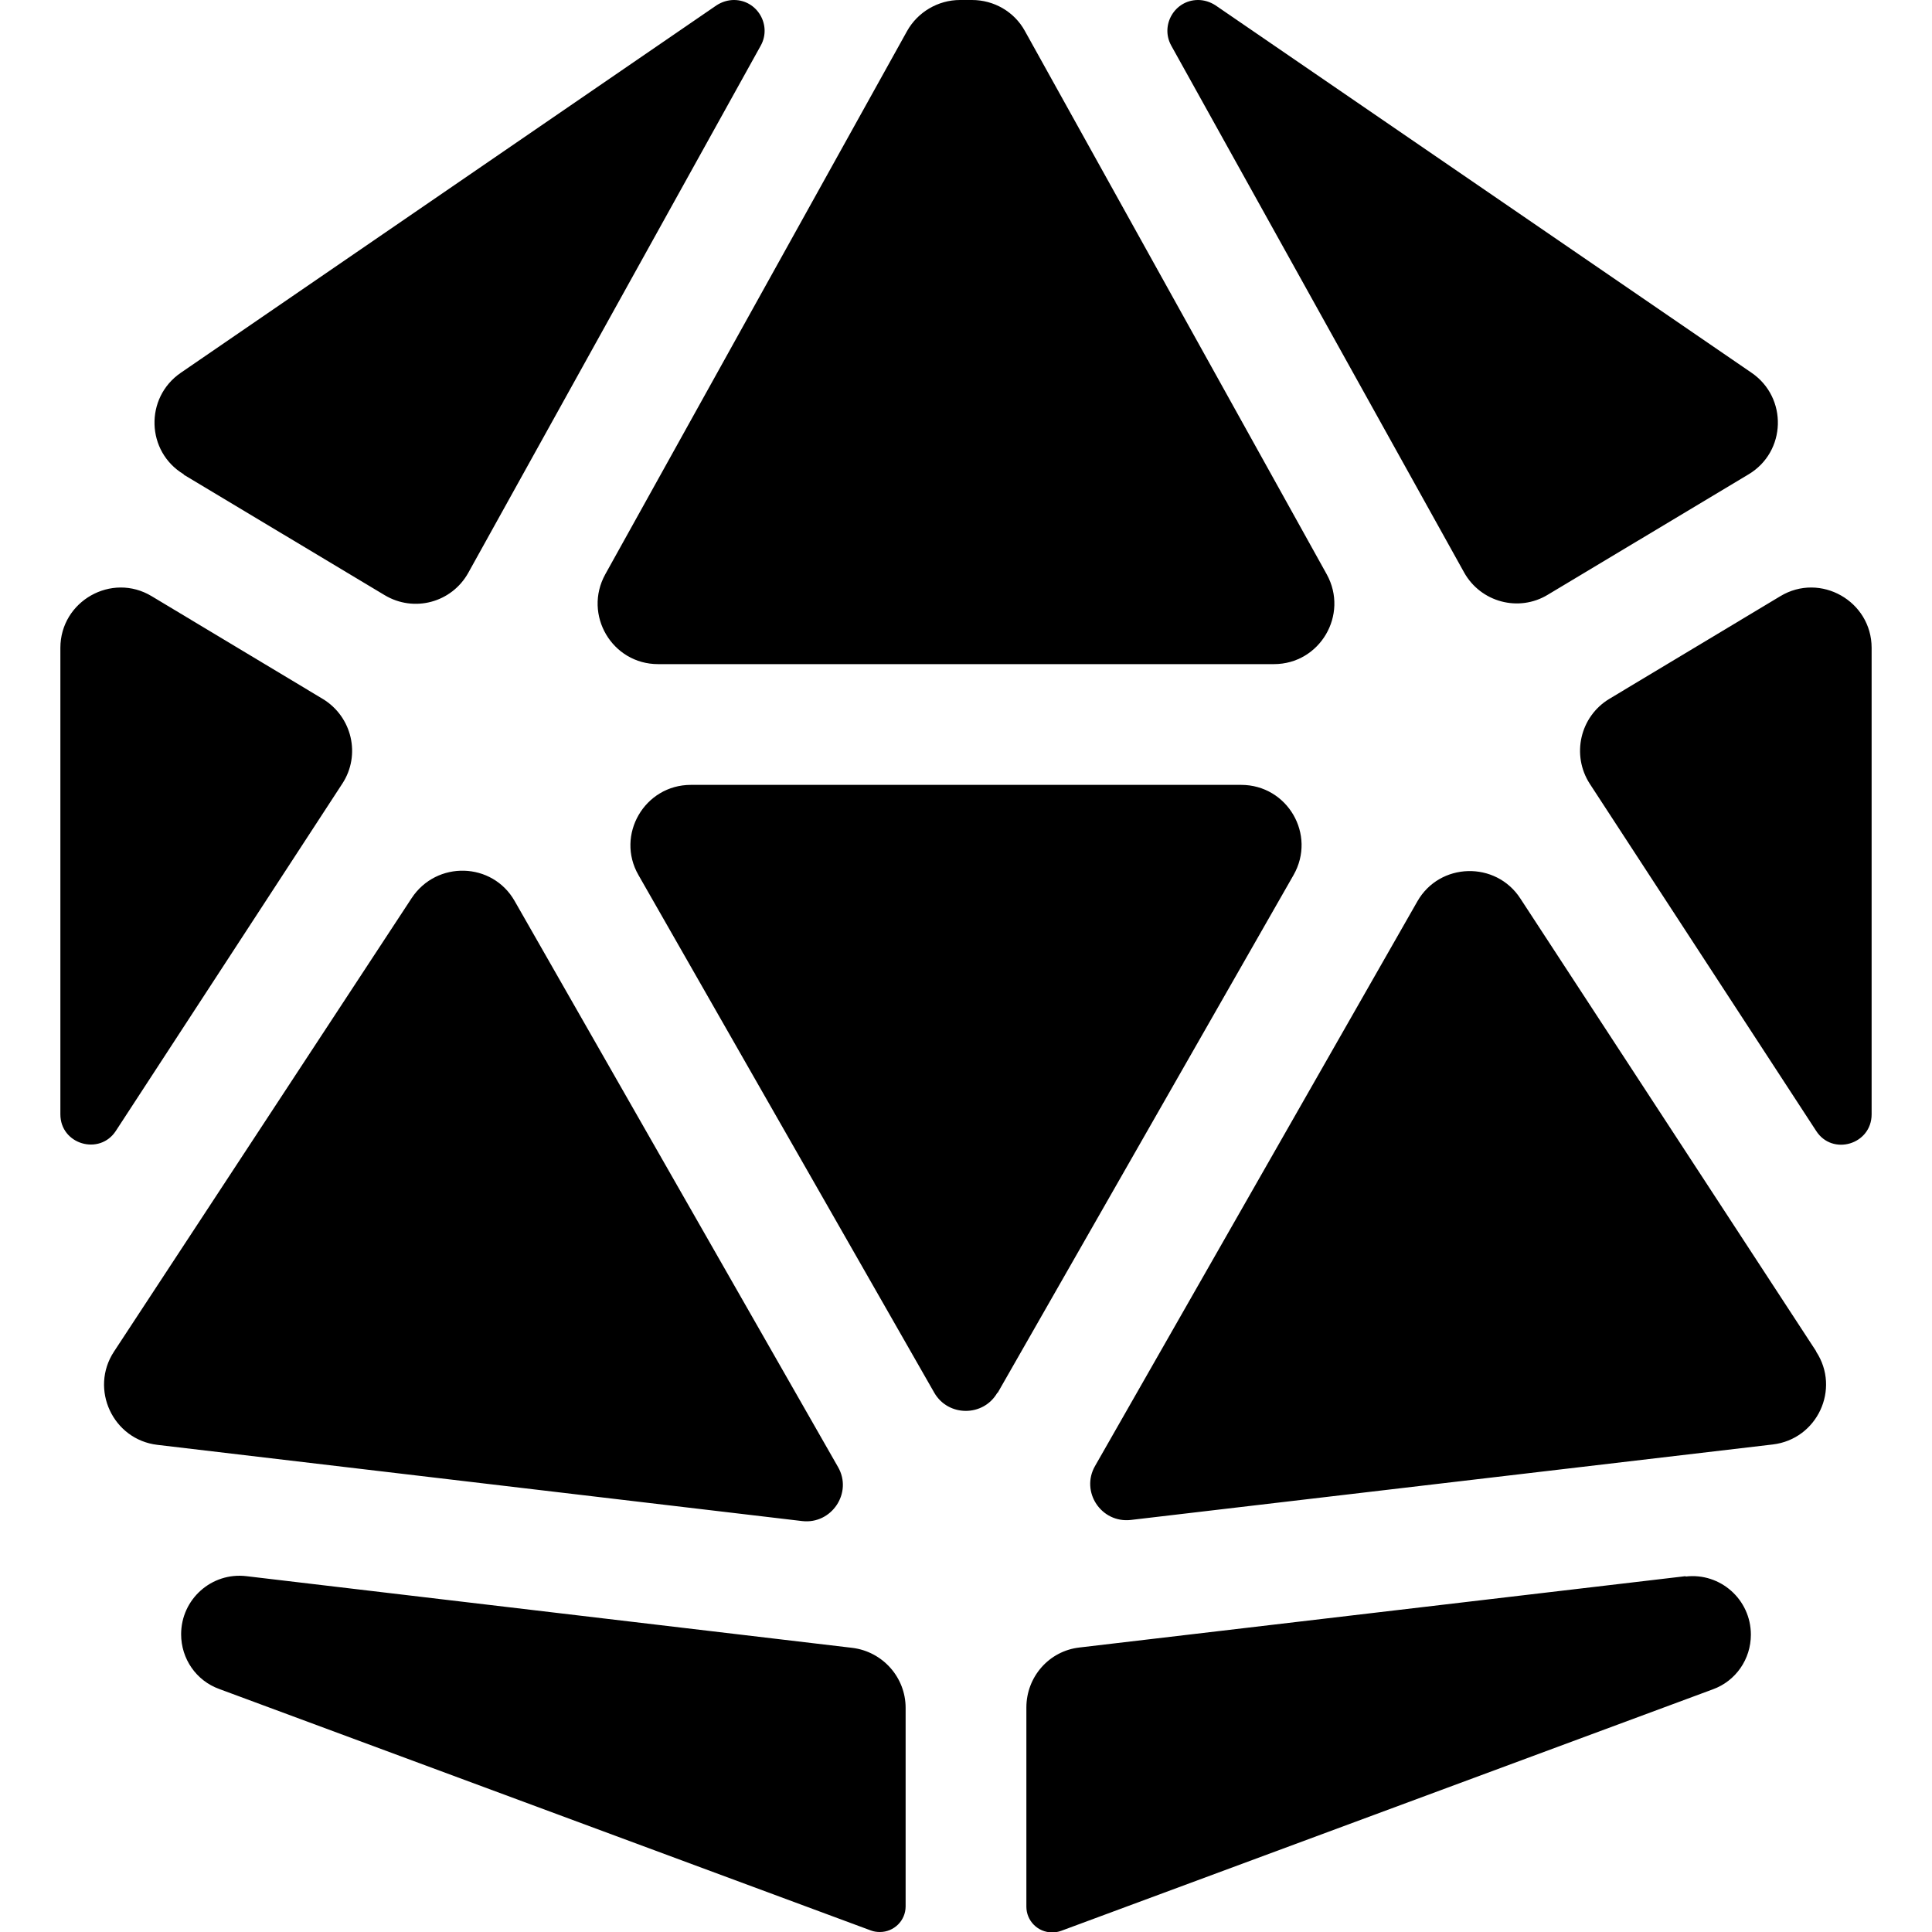 <svg xmlns="http://www.w3.org/2000/svg" width="1em" height="1em" viewBox="0 0 512 512"><path fill="currentColor" d="m48.7 125.8l53.2 31.9c7.8 4.7 17.8 2 22.2-5.9l77.5-139.7c3-5.4-.9-12.1-7.1-12.1c-1.6 0-3.2.5-4.6 1.4l-142 97.4c-9.6 6.6-9.2 20.9.8 26.9zM16 171.7v123.6c0 8 10.4 11 14.7 4.4l60-92c5-7.6 2.6-17.8-5.2-22.5L40.2 158c-10.6-6.4-24.2 1.3-24.2 13.7M310.4 12.1L388 151.7c4.4 7.9 14.5 10.6 22.2 5.9l53.2-31.9c10-6 10.4-20.3.8-26.9L322.1 1.4c-1.4-.9-3-1.4-4.6-1.4c-6.2 0-10.1 6.7-7.1 12.1M496 171.7c0-12.4-13.6-20.1-24.2-13.7l-45.3 27.2c-7.8 4.7-10.1 14.9-5.2 22.5l60 92c4.3 6.7 14.7 3.6 14.7-4.4zm-49.3 246l-160.6 18.9c-8.1.9-14.1 7.8-14.1 15.9v52.8c0 3.7 3 6.8 6.8 6.8c.8 0 1.6-.1 2.4-.4l172.7-64c6.1-2.2 10.1-8 10.1-14.5c0-9.3-8.1-16.5-17.3-15.4zM233.2 512c3.7 0 6.8-3 6.8-6.8v-52.6c0-8.1-6.1-14.9-14.1-15.9l-160.6-19c-9.2-1.1-17.3 6.1-17.3 15.4c0 6.5 4 12.3 10.1 14.5l172.7 64c.8.3 1.6.4 2.4.4M41.7 382.9l170.9 20.2c7.8.9 13.4-7.5 9.5-14.3l-85.7-150c-5.9-10.4-20.7-10.8-27.3-.8L30.2 358.2c-6.5 9.9-.3 23.3 11.5 24.7m439.6-24.8l-78.4-120c-6.5-10-21.4-9.6-27.3.8l-85.4 149.6c-3.9 6.8 1.6 15.2 9.5 14.3l170.1-20c11.8-1.4 18-14.7 11.5-24.6zm-216.9 11l78.4-137.2c6.1-10.7-1.6-23.9-13.9-23.9H183.1c-12.3 0-20 13.3-13.9 23.9l78.4 137.2c3.7 6.4 13 6.4 16.7 0zm-90-193.1h163.2c12.2 0 19.9-13.1 14-23.8l-80-144c-2.8-5.1-8.2-8.2-14-8.2h-3.2c-5.8 0-11.2 3.2-14 8.2l-80 144c-5.9 10.7 1.8 23.8 14 23.8"/></svg>